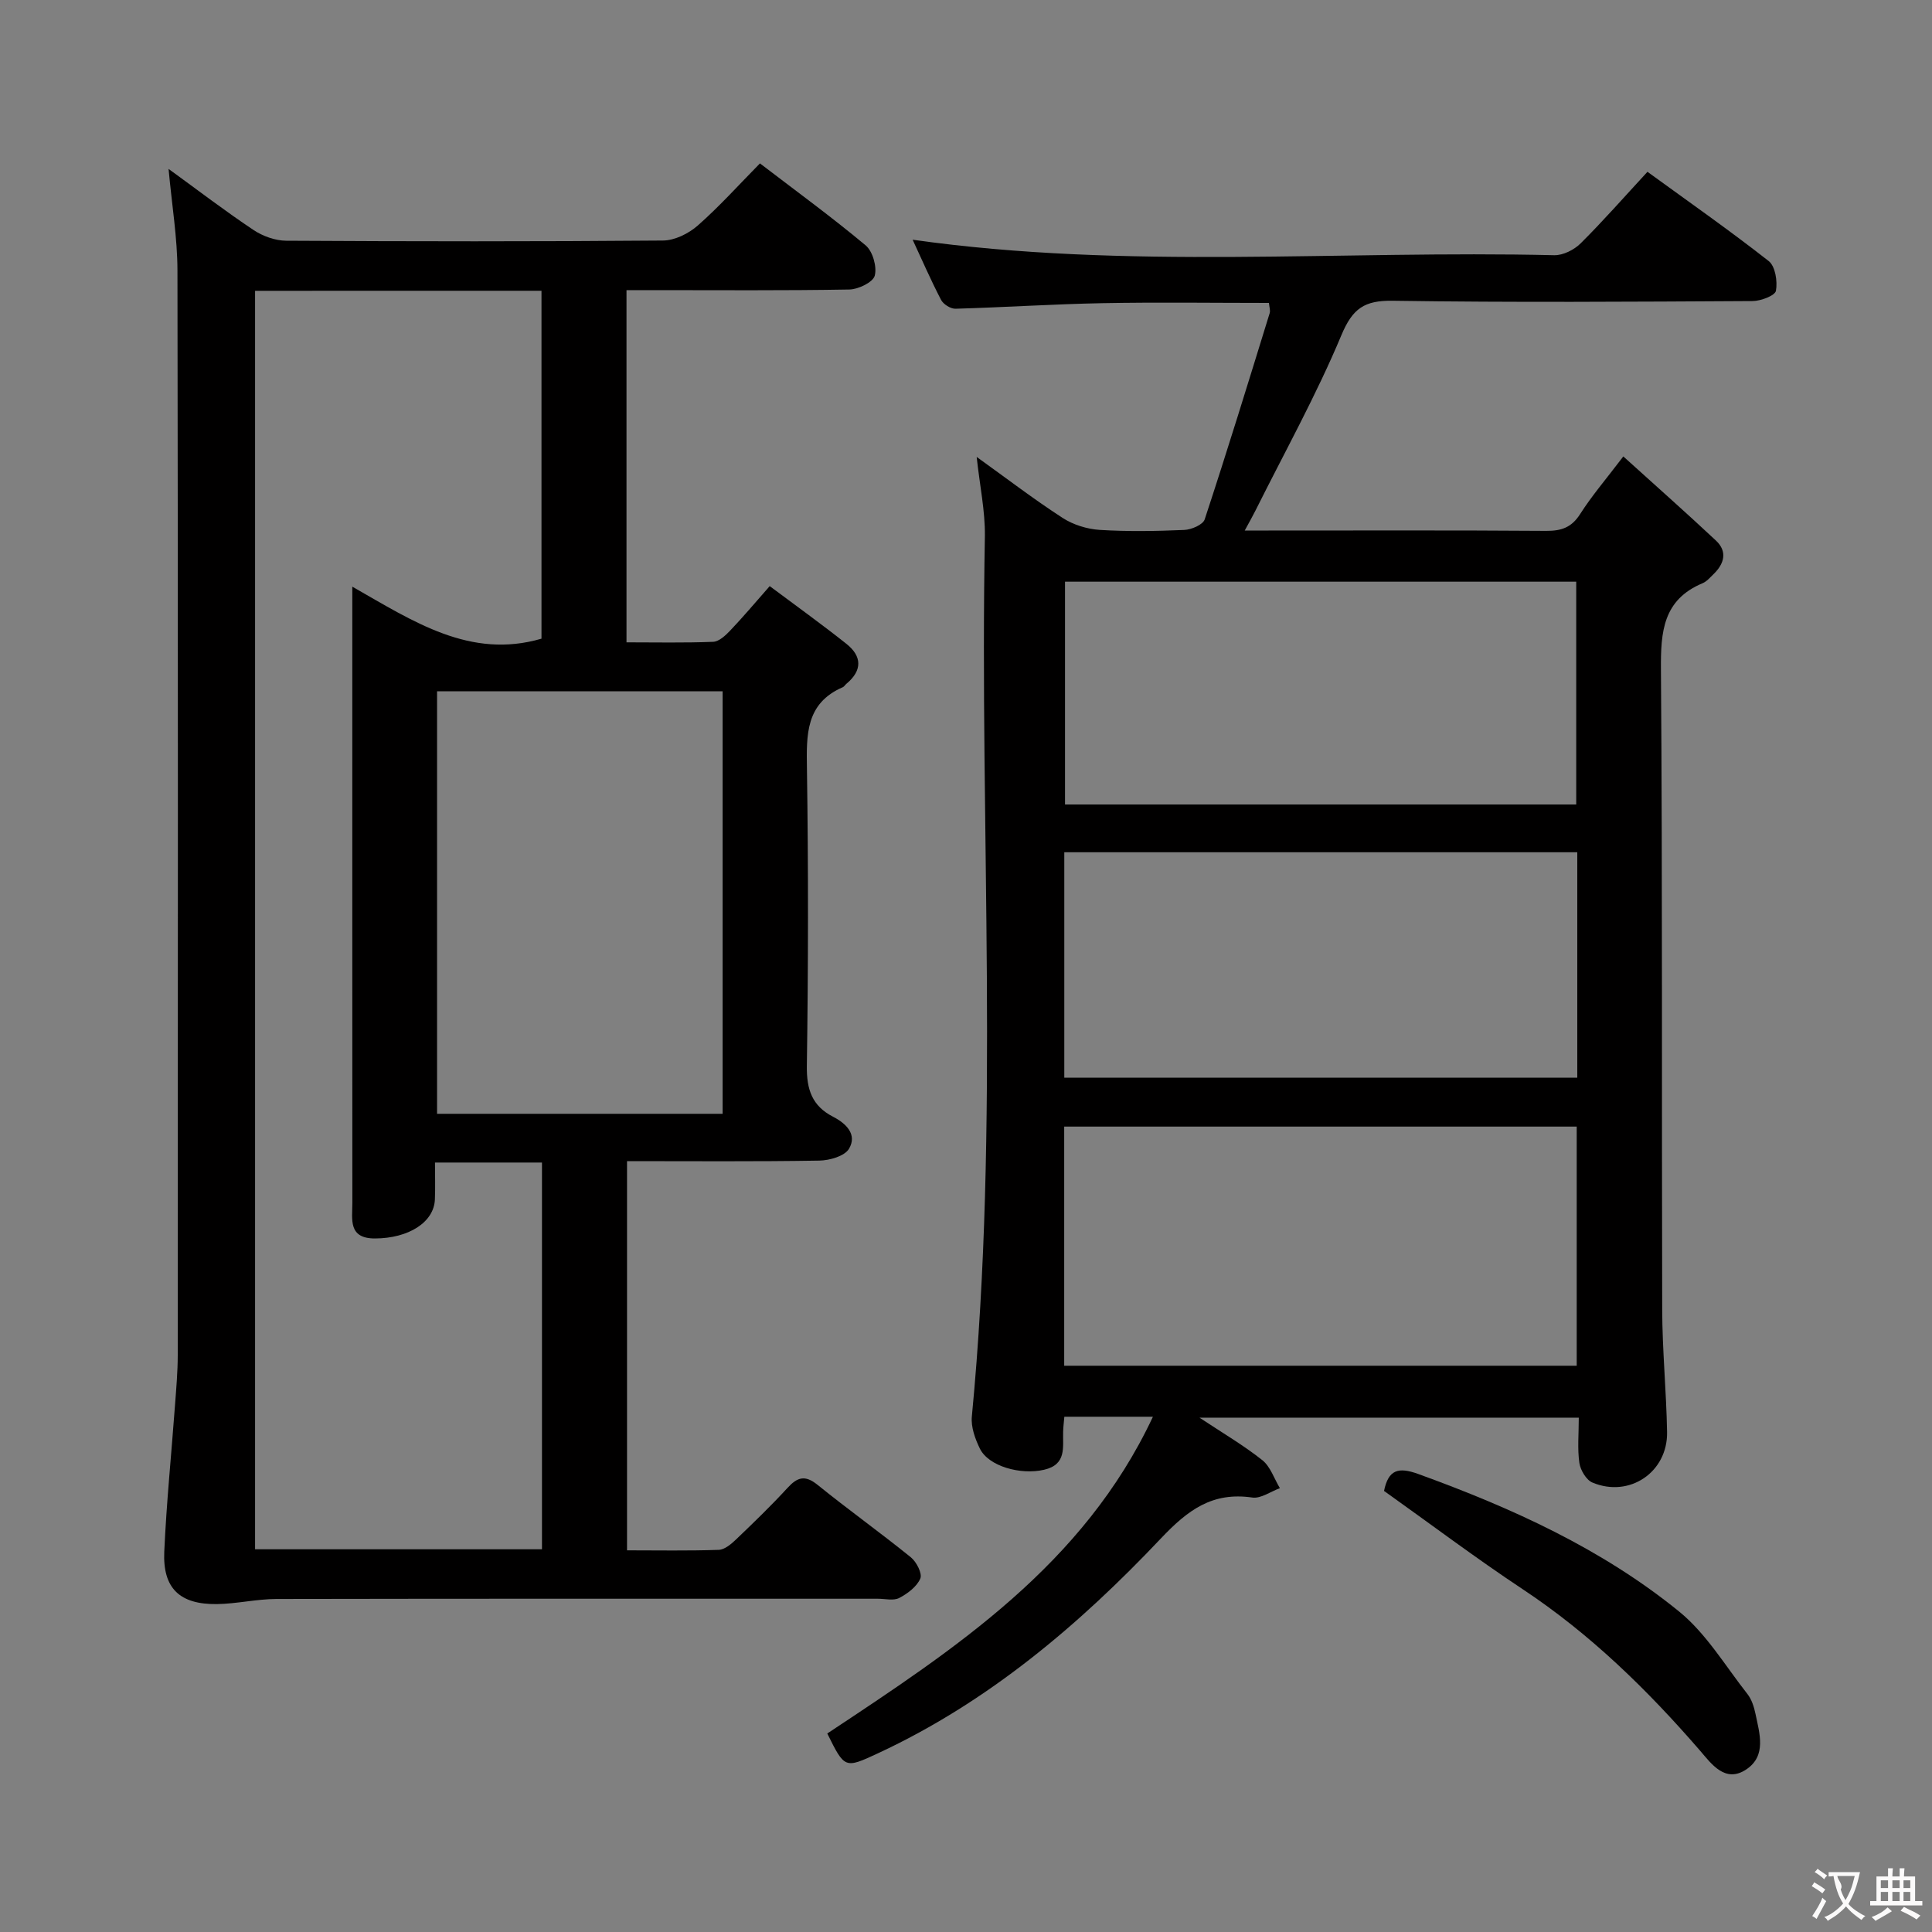 <svg enable-background="new 0 0 400 400" viewBox="0 0 400 400" xmlns="http://www.w3.org/2000/svg"><rect x="0" y="0" width="400" height="400" fill="#808080" stroke="none"/><g fill="#010000"><path d="m34.9 34.97c6.26 4.55 11.8 8.79 17.59 12.65 1.92 1.28 4.5 2.21 6.79 2.22 26 .15 52 .18 77.99-.04 2.44-.02 5.32-1.45 7.21-3.12 4.49-3.95 8.5-8.43 12.86-12.85 7.49 5.73 14.88 11.12 21.88 16.97 1.47 1.23 2.37 4.42 1.89 6.27-.36 1.36-3.39 2.83-5.25 2.87-13.49.24-27 .13-40.5.13-1.79 0-3.57 0-5.65 0v72.92c6.08 0 12.01.13 17.94-.11 1.21-.05 2.55-1.3 3.51-2.31 2.63-2.76 5.09-5.68 8.2-9.22 5.38 4.02 10.73 7.86 15.88 11.95 3.25 2.58 3.32 5.52-.01 8.28-.26.21-.44.56-.72.69-7.75 3.35-7.55 9.88-7.44 16.93.3 20.49.28 41-.02 61.49-.07 4.89 1.09 8.29 5.43 10.52 2.72 1.4 5.05 3.68 3.29 6.64-.91 1.52-4 2.4-6.13 2.44-13.13.22-26.27.11-39.82.11v80.58c6.41 0 12.7.12 18.98-.1 1.25-.04 2.63-1.23 3.65-2.21 3.61-3.45 7.21-6.93 10.59-10.61 2.04-2.23 3.62-2.74 6.21-.65 6.34 5.13 12.99 9.88 19.33 15.01 1.17.95 2.41 3.37 1.96 4.4-.72 1.68-2.63 3.12-4.36 4.02-1.19.62-2.94.16-4.44.16-41.5 0-82.99-.03-124.49.05-4.11.01-8.22 1-12.33 1.06-7.7.1-11.25-3.26-10.91-10.85.45-10.11 1.48-20.2 2.22-30.3.26-3.48.57-6.97.57-10.45.03-74.83.07-149.66-.06-224.49-.01-6.76-1.15-13.52-1.84-21.05zm17.91 25.24v260.55h59.4c0-26.77 0-53.31 0-80.07-7.46 0-14.55 0-22.15 0 0 2.73.08 5.19-.02 7.64-.19 4.75-5.47 8.05-12.37 8.08-5.63.03-4.72-3.96-4.72-7.35-.02-40.64-.01-81.28-.01-121.93 0-1.57 0-3.14 0-5.67 12.71 7.25 24.42 15.07 39.17 10.77 0-23.92 0-47.93 0-72.03-19.96.01-39.42.01-59.3.01zm37.68 82.92v87.47h59.12c0-29.36 0-58.39 0-87.47-19.87 0-39.33 0-59.12 0z"/><path d="m202.21 94.6c6.16 4.42 11.82 8.76 17.78 12.62 2.2 1.43 5.07 2.32 7.7 2.49 5.81.36 11.67.26 17.49.01 1.49-.06 3.88-1.08 4.24-2.19 4.67-14.17 9.05-28.44 13.45-42.69.18-.58-.08-1.29-.15-2.12-11.58 0-23.04-.17-34.49.05-10.14.19-20.26.86-30.4 1.15-1.01.03-2.52-.92-2.99-1.83-2.13-4.09-3.97-8.34-5.89-12.46 44.34 6.28 88.65 2.15 132.83 3.21 1.83.04 4.12-1.11 5.47-2.45 4.7-4.67 9.08-9.67 13.84-14.82 8.59 6.25 17.02 12.14 25.1 18.48 1.37 1.07 1.85 4.2 1.5 6.15-.18 1-3.12 2.12-4.82 2.13-24.83.14-49.67.31-74.49-.06-5.88-.09-8.33 1.55-10.67 7.15-5.18 12.39-11.75 24.21-17.76 36.25-.57 1.14-1.2 2.25-2.24 4.17h4.93c19.17 0 38.33-.07 57.5.07 3.13.02 5.24-.7 7.01-3.48 2.4-3.77 5.34-7.19 8.94-11.93 6.56 5.94 12.96 11.59 19.18 17.42 2.41 2.26 1.74 4.77-.48 6.93-.71.69-1.42 1.53-2.29 1.9-8.18 3.43-8.68 10.01-8.62 17.83.33 44.16.14 88.33.26 132.49.02 8.48.86 16.95 1.01 25.43.14 8.3-7.79 13.66-15.45 10.45-1.29-.54-2.49-2.58-2.71-4.07-.42-2.93-.12-5.96-.12-9.37-26.02 0-51.74 0-78.53 0 4.78 3.17 9.12 5.71 13.01 8.8 1.68 1.34 2.45 3.83 3.64 5.8-1.91.69-3.93 2.19-5.7 1.94-8.28-1.2-13.32 2.53-18.96 8.49-16.98 17.95-35.79 33.87-58.51 44.44-6.93 3.22-6.93 3.22-10.54-4.08 26.39-17.49 53.02-34.86 67.42-65.58-6.53 0-12.28 0-18.34 0-.1 1.16-.22 2.11-.25 3.07-.1 3.24.78 6.82-3.95 7.91-4.86 1.12-11.48-.71-13.28-4.37-.99-2.02-1.88-4.49-1.67-6.65 5.82-60.69 1.57-121.52 2.7-182.27.07-5.24-1.07-10.49-1.7-16.41zm18.12 138.65v49.51h106.11c0-16.61 0-32.98 0-49.51-35.47 0-70.56 0-106.11 0zm106.23-56.8c-35.72 0-70.82 0-106.21 0v46.68h106.21c0-15.75 0-31.03 0-46.68zm-.22-9.89c0-15.84 0-31.06 0-46.13-35.69 0-70.9 0-105.84 0v46.13z"/><path d="m286.55 308.68c.9-4.4 2.94-5.01 7.1-3.5 19.33 7.01 37.95 15.44 53.97 28.45 5.64 4.58 9.58 11.27 14.16 17.09.89 1.13 1.38 2.69 1.68 4.14.84 4.05 2.31 8.63-1.88 11.46-4.4 2.97-7.27-1.17-9.57-3.83-10.93-12.63-22.75-24.18-36.75-33.46-9.7-6.43-19-13.44-28.71-20.35z"/></g><path d="m377.9 391.2c-.2.3-.4.5-.6.8-.7-.6-1.4-1-2.2-1.5.2-.3.4-.5.5-.8.6.4 1.4.8 2.3 1.5zm-1.8 6.1c-.2-.2-.5-.4-.9-.6.4-.6.8-1.2 1.2-1.9s.7-1.3.9-1.9c.3.3.5.5.8.7-.7 1.3-1.4 2.6-2 3.7zm2.2-9c-.3.3-.5.5-.6.8-.6-.6-1.3-1.1-2-1.5.3-.3.5-.5.6-.7.6.5 1.3.9 2 1.4zm.3.2v-.9h2 4.5c-.3 1.3-.6 2.5-1 3.6s-.9 2.1-1.4 3c.4.5 1 1 1.6 1.4s1.2.8 1.9 1.1c-.3.2-.5.4-.8.8-.4-.3-1-.7-1.6-1.2s-1.2-1.1-1.6-1.6c-.5.6-1.1 1.1-1.7 1.6s-1.4.9-2.1 1.4c-.1-.3-.3-.5-.7-.8.6-.2 1.2-.5 1.9-1s1.4-1.1 2-1.8c-.5-.8-.9-1.6-1.2-2.5s-.6-2-.8-3.2c-.4.1-.7.1-1 .1zm2.5 2.7c.3 1 .7 1.7 1 2.2.3-.5.6-1.1 1-2s.6-1.9.9-3h-3.2-.4c.1.9 1.3 1.8.7 2.8z" fill="#fbfafa"/><path d="m396.5 388.5v1.5 3.6h1.5v.9c-.4 0-1 0-1.7 0h-7.9c-.5 0-.9 0-1.2 0v-.9h1.3v-3.5c0-.7 0-1.2 0-1.6h2.4c0-.8 0-1.4 0-1.7h1c0 .3-.1.8-.1 1.7h1.5c0-.8 0-1.4 0-1.7h1c0 .3-.1.9-.1 1.7zm-8.2 9.2c-.2-.3-.5-.5-.8-.8.8-.3 1.4-.6 1.9-.9s1-.7 1.4-1.1c.3.3.6.5.9.8-1.6 1-2.8 1.6-3.4 2zm2.6-6.8v-1.6h-1.5v1.6zm0 2.7v-1.9h-1.5v1.9zm2.4-2.7v-1.6h-1.5v1.6zm0 2.7v-1.9h-1.5v1.9zm.2 2 .7-.8c.4.2.9.5 1.6.8s1.3.7 1.8 1c-.3.3-.5.5-.8.8-.4-.3-1.5-1-3.3-1.8zm2-4.7v-1.6h-1.4v1.6zm0 2.7v-1.9h-1.4v1.9z" fill="#fbfafa"/></svg>